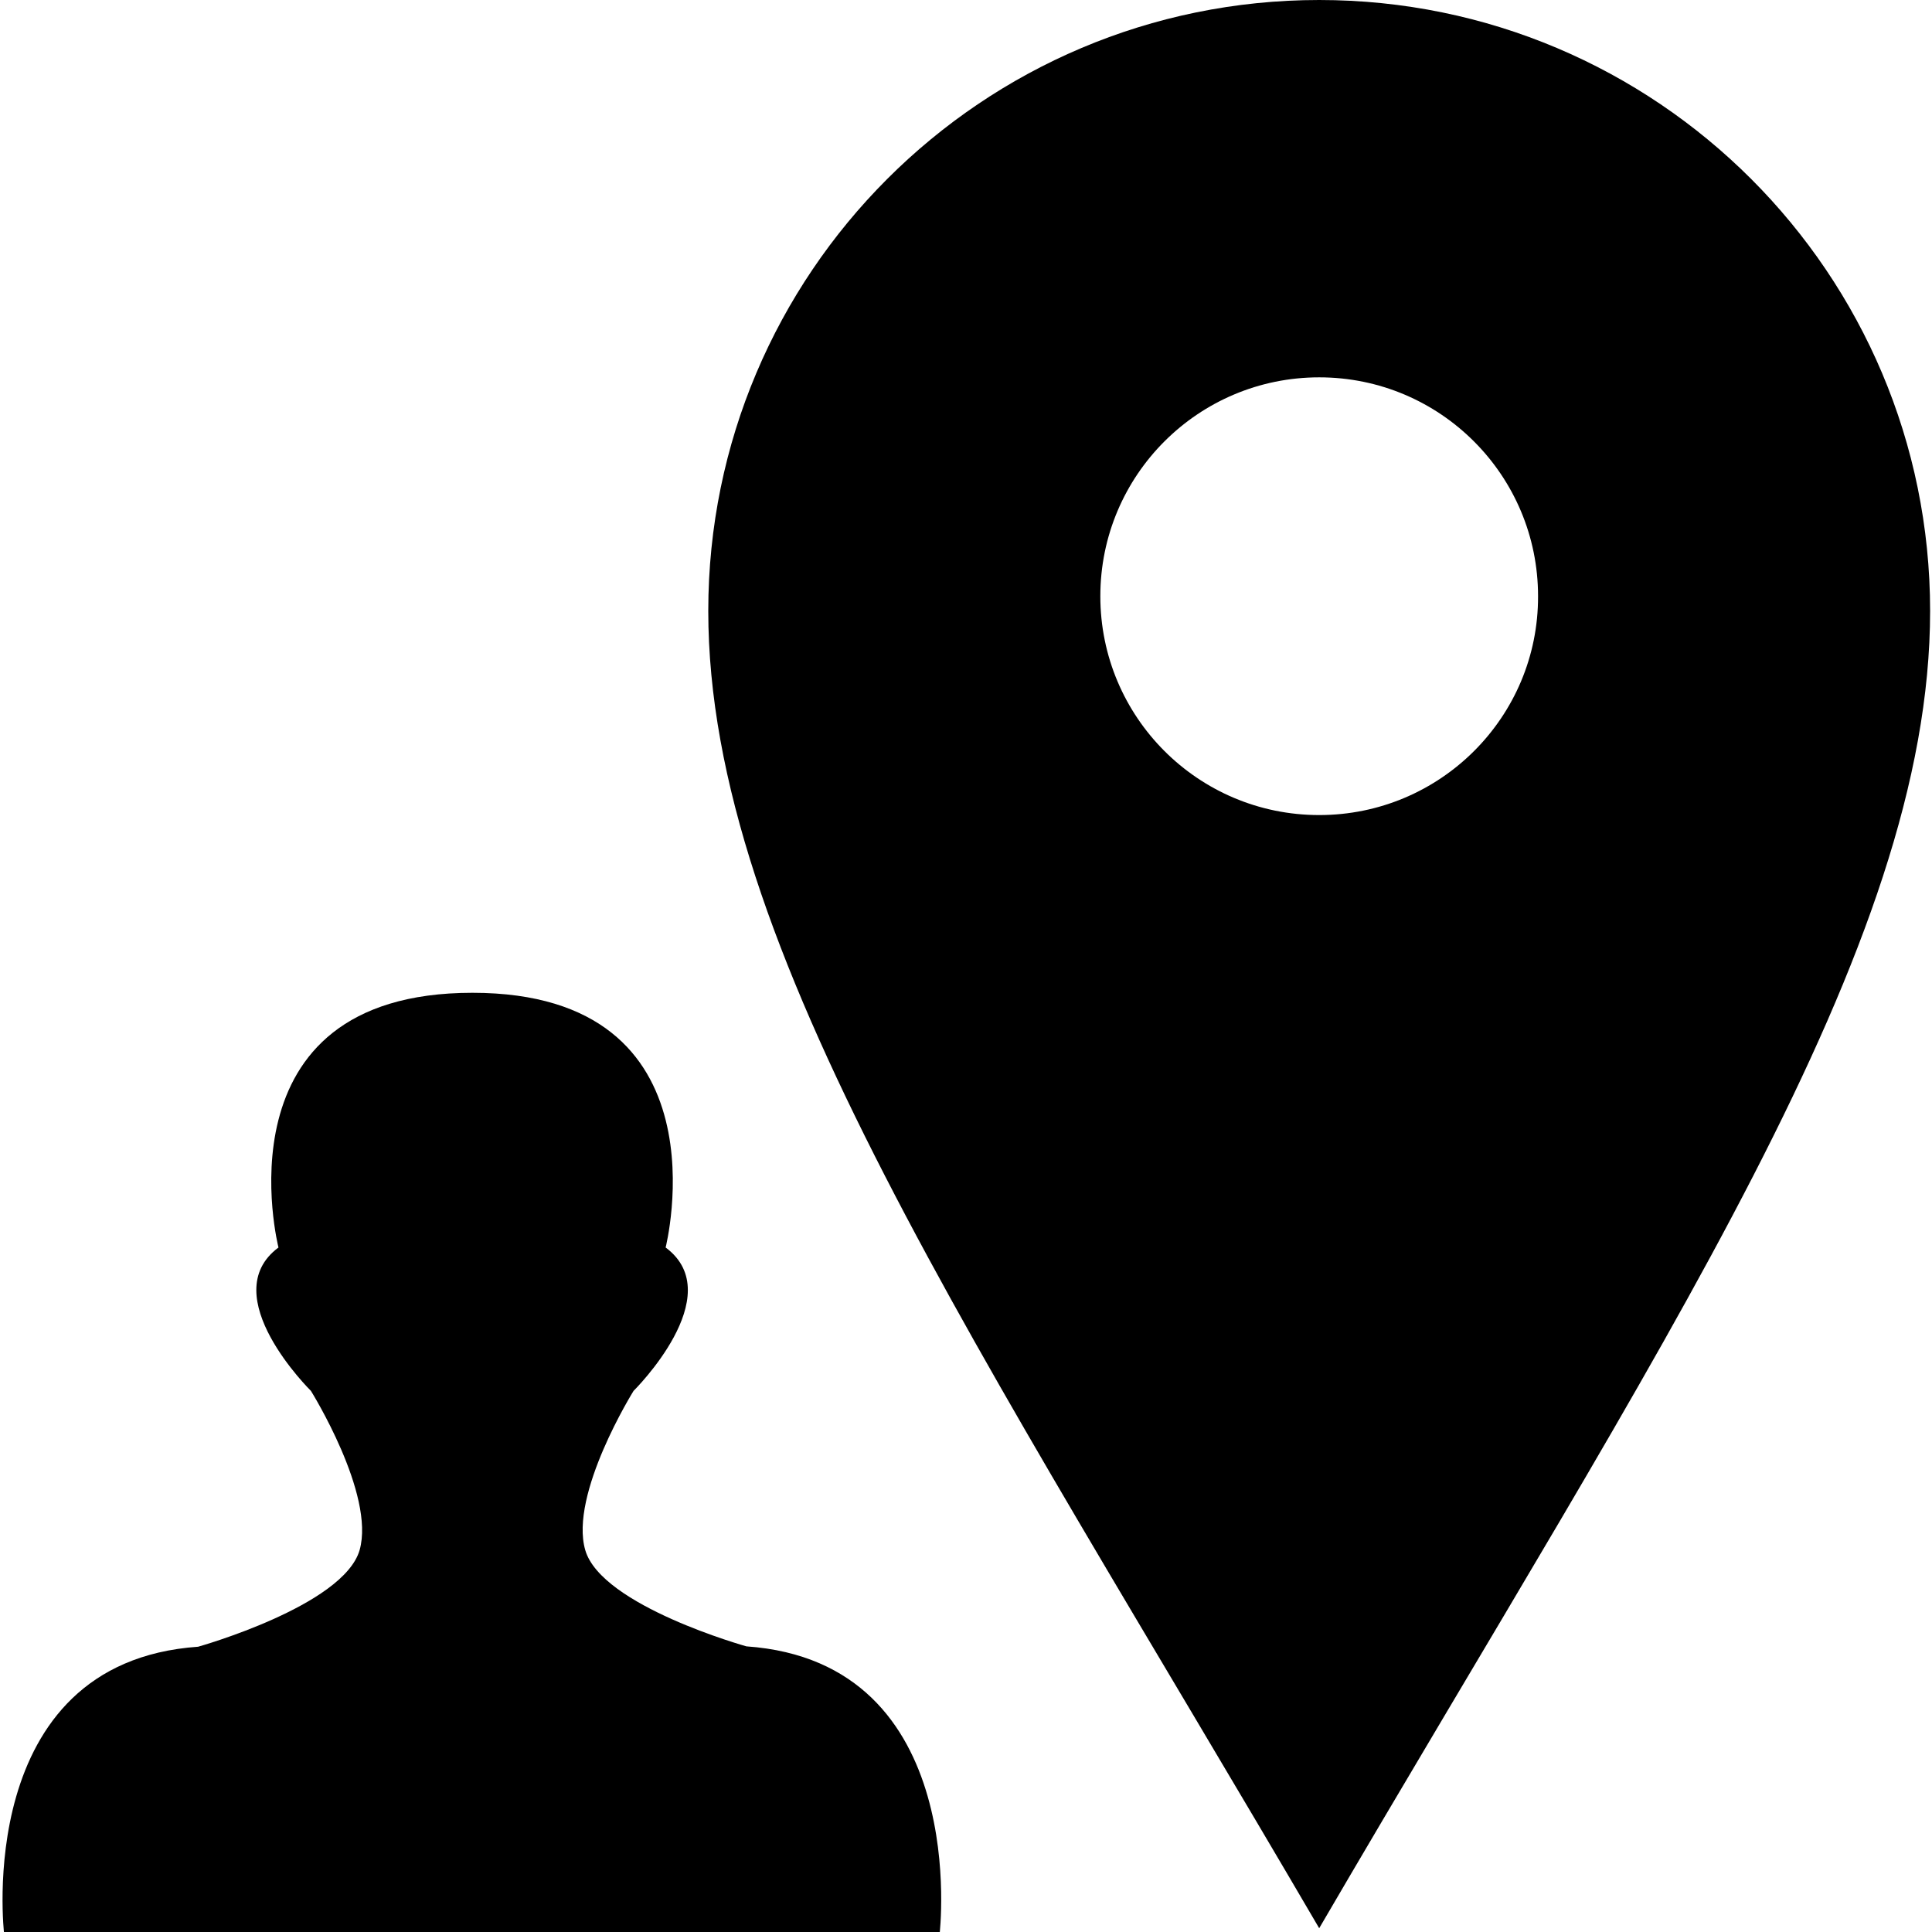 <?xml version="1.0" encoding="utf-8"?>
<!-- Generator: Adobe Illustrator 19.2.0, SVG Export Plug-In . SVG Version: 6.00 Build 0)  -->
<svg version="1.1" id="Layer_2_2_" xmlns="http://www.w3.org/2000/svg" xmlns:xlink="http://www.w3.org/1999/xlink" x="0px" y="0px"
	 viewBox="0 0 512 512" style="enable-background:new 0 0 512 512;" xml:space="preserve">
<g>
	<path d="M197.8,436.3c0,0-38.4-10.7-42.7-25.5c-4.3-14.8,12.8-42.2,12.8-42.2s25.6-25.3,8.5-38c0,0,17.1-67.5-51.2-67.5
		c-68.6,0-51.4,67.5-51.4,67.5c-17.1,12.7,8.6,38,8.6,38s17.1,27.4,12.9,42.2c-4.3,14.8-42.8,25.6-42.8,25.6
		c-60,4.2-51.4,76.2-51.4,76.2H249C249,512.5,257.6,440.5,197.8,436.3z"/>
	<path d="M349.6,0c-89.4,0-161.9,72.5-161.9,161.9c0,89.4,70.8,193.3,161.9,349.1c91-155.9,161.9-259.7,161.9-349.1
		C511.5,72.5,439,0,349.6,0z M349.6,216c-32.1,0-58-26-58-58c0-32.1,26-58,58-58c32.1,0,58,26,58,58C407.7,190,381.7,216,349.6,216z
		"/>
</g>
</svg>
